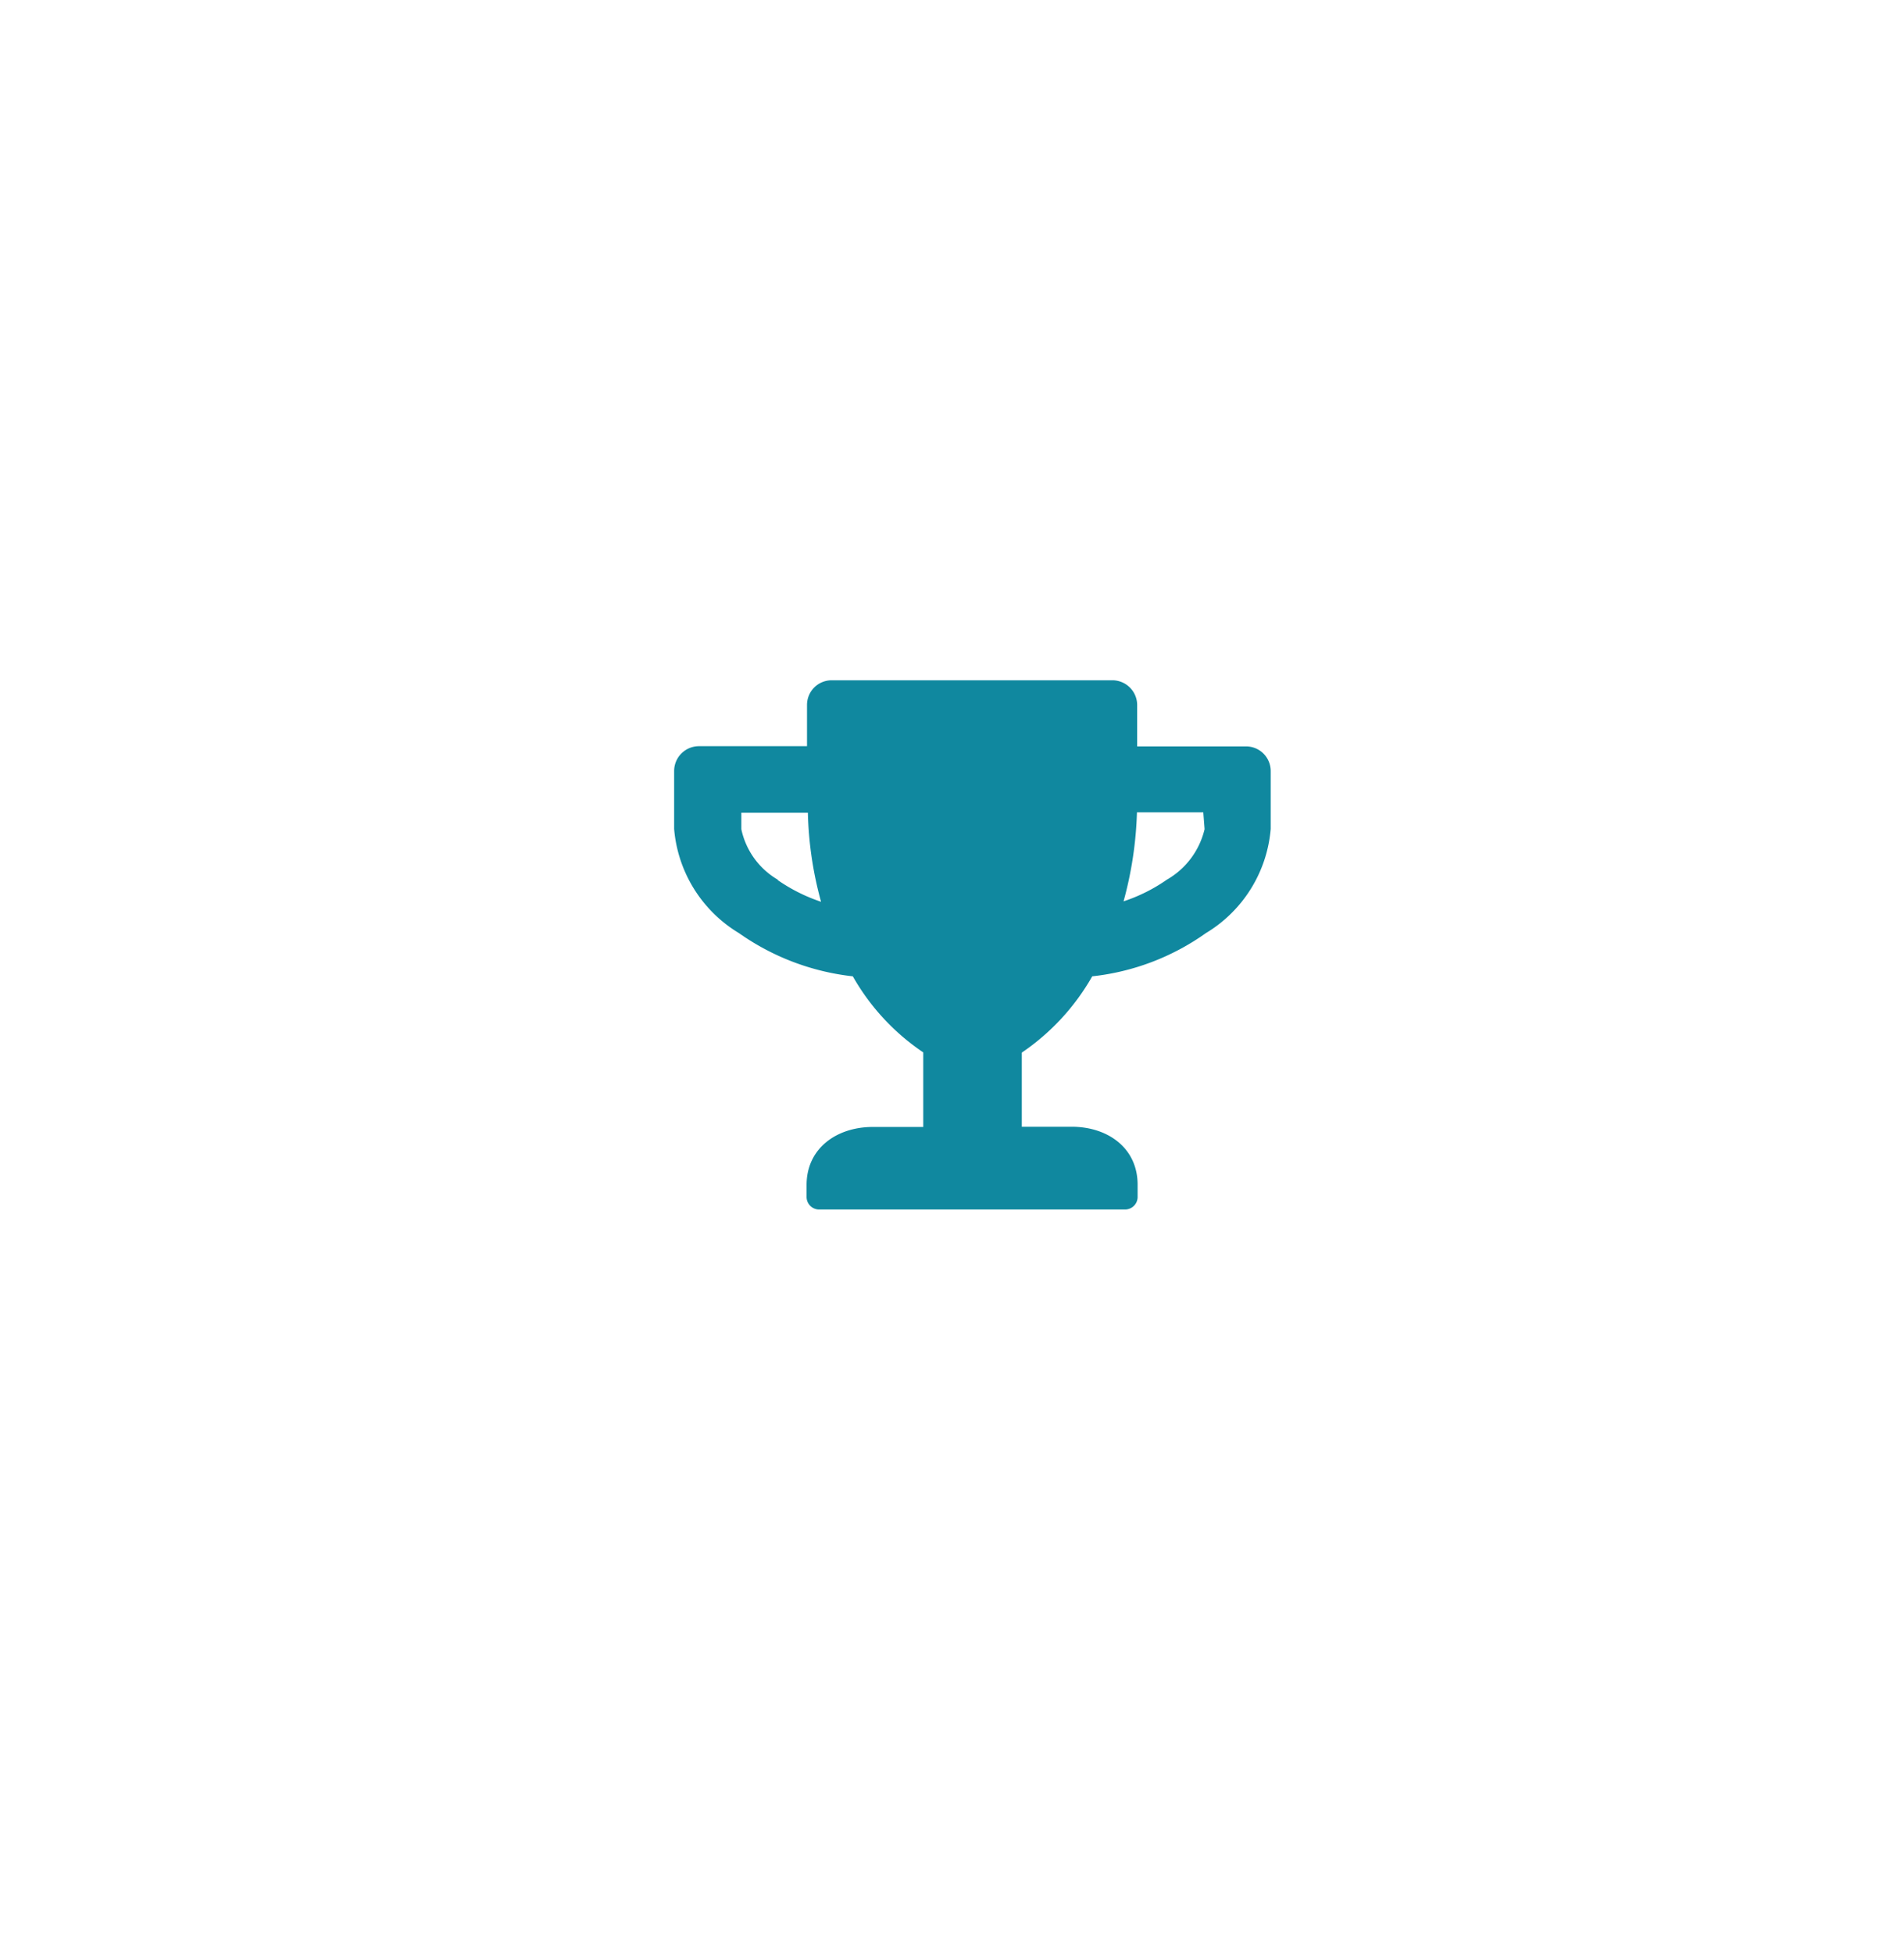 <svg id="Layer_1" data-name="Layer 1" xmlns="http://www.w3.org/2000/svg" viewBox="0 0 88.12 90.39"><defs><style>.cls-1{fill:#10889f;}</style></defs><path id="Icon_awesome-trophy" data-name="Icon awesome-trophy" class="cls-1" d="M57.63,34.54h-5V32.63a1.15,1.15,0,0,0-1.14-1.15h-13a1.14,1.14,0,0,0-1.14,1.14h0v1.91h-5a1.15,1.15,0,0,0-1.15,1.15h0v2.68a6.23,6.23,0,0,0,3,4.82,11.3,11.3,0,0,0,5.27,2,10.46,10.46,0,0,0,3.26,3.52v3.45H40.4c-1.69,0-3.07,1-3.07,2.68v.57a.58.58,0,0,0,.58.57H52.07a.58.58,0,0,0,.58-.57v-.58c0-1.69-1.37-2.68-3.06-2.68h-2.3V48.71a10.6,10.6,0,0,0,3.26-3.53,11.15,11.15,0,0,0,5.26-2,6.23,6.23,0,0,0,3-4.82V35.69a1.14,1.14,0,0,0-1.14-1.15ZM36,40.71a3.56,3.56,0,0,1-1.69-2.34v-.76h3.08A16.89,16.89,0,0,0,38,41.73a7.87,7.87,0,0,1-2-1Zm19.75-2.34A3.67,3.67,0,0,1,54,40.71a7.7,7.7,0,0,1-2,1,17.4,17.4,0,0,0,.62-4.12h3.07Z"/></svg>